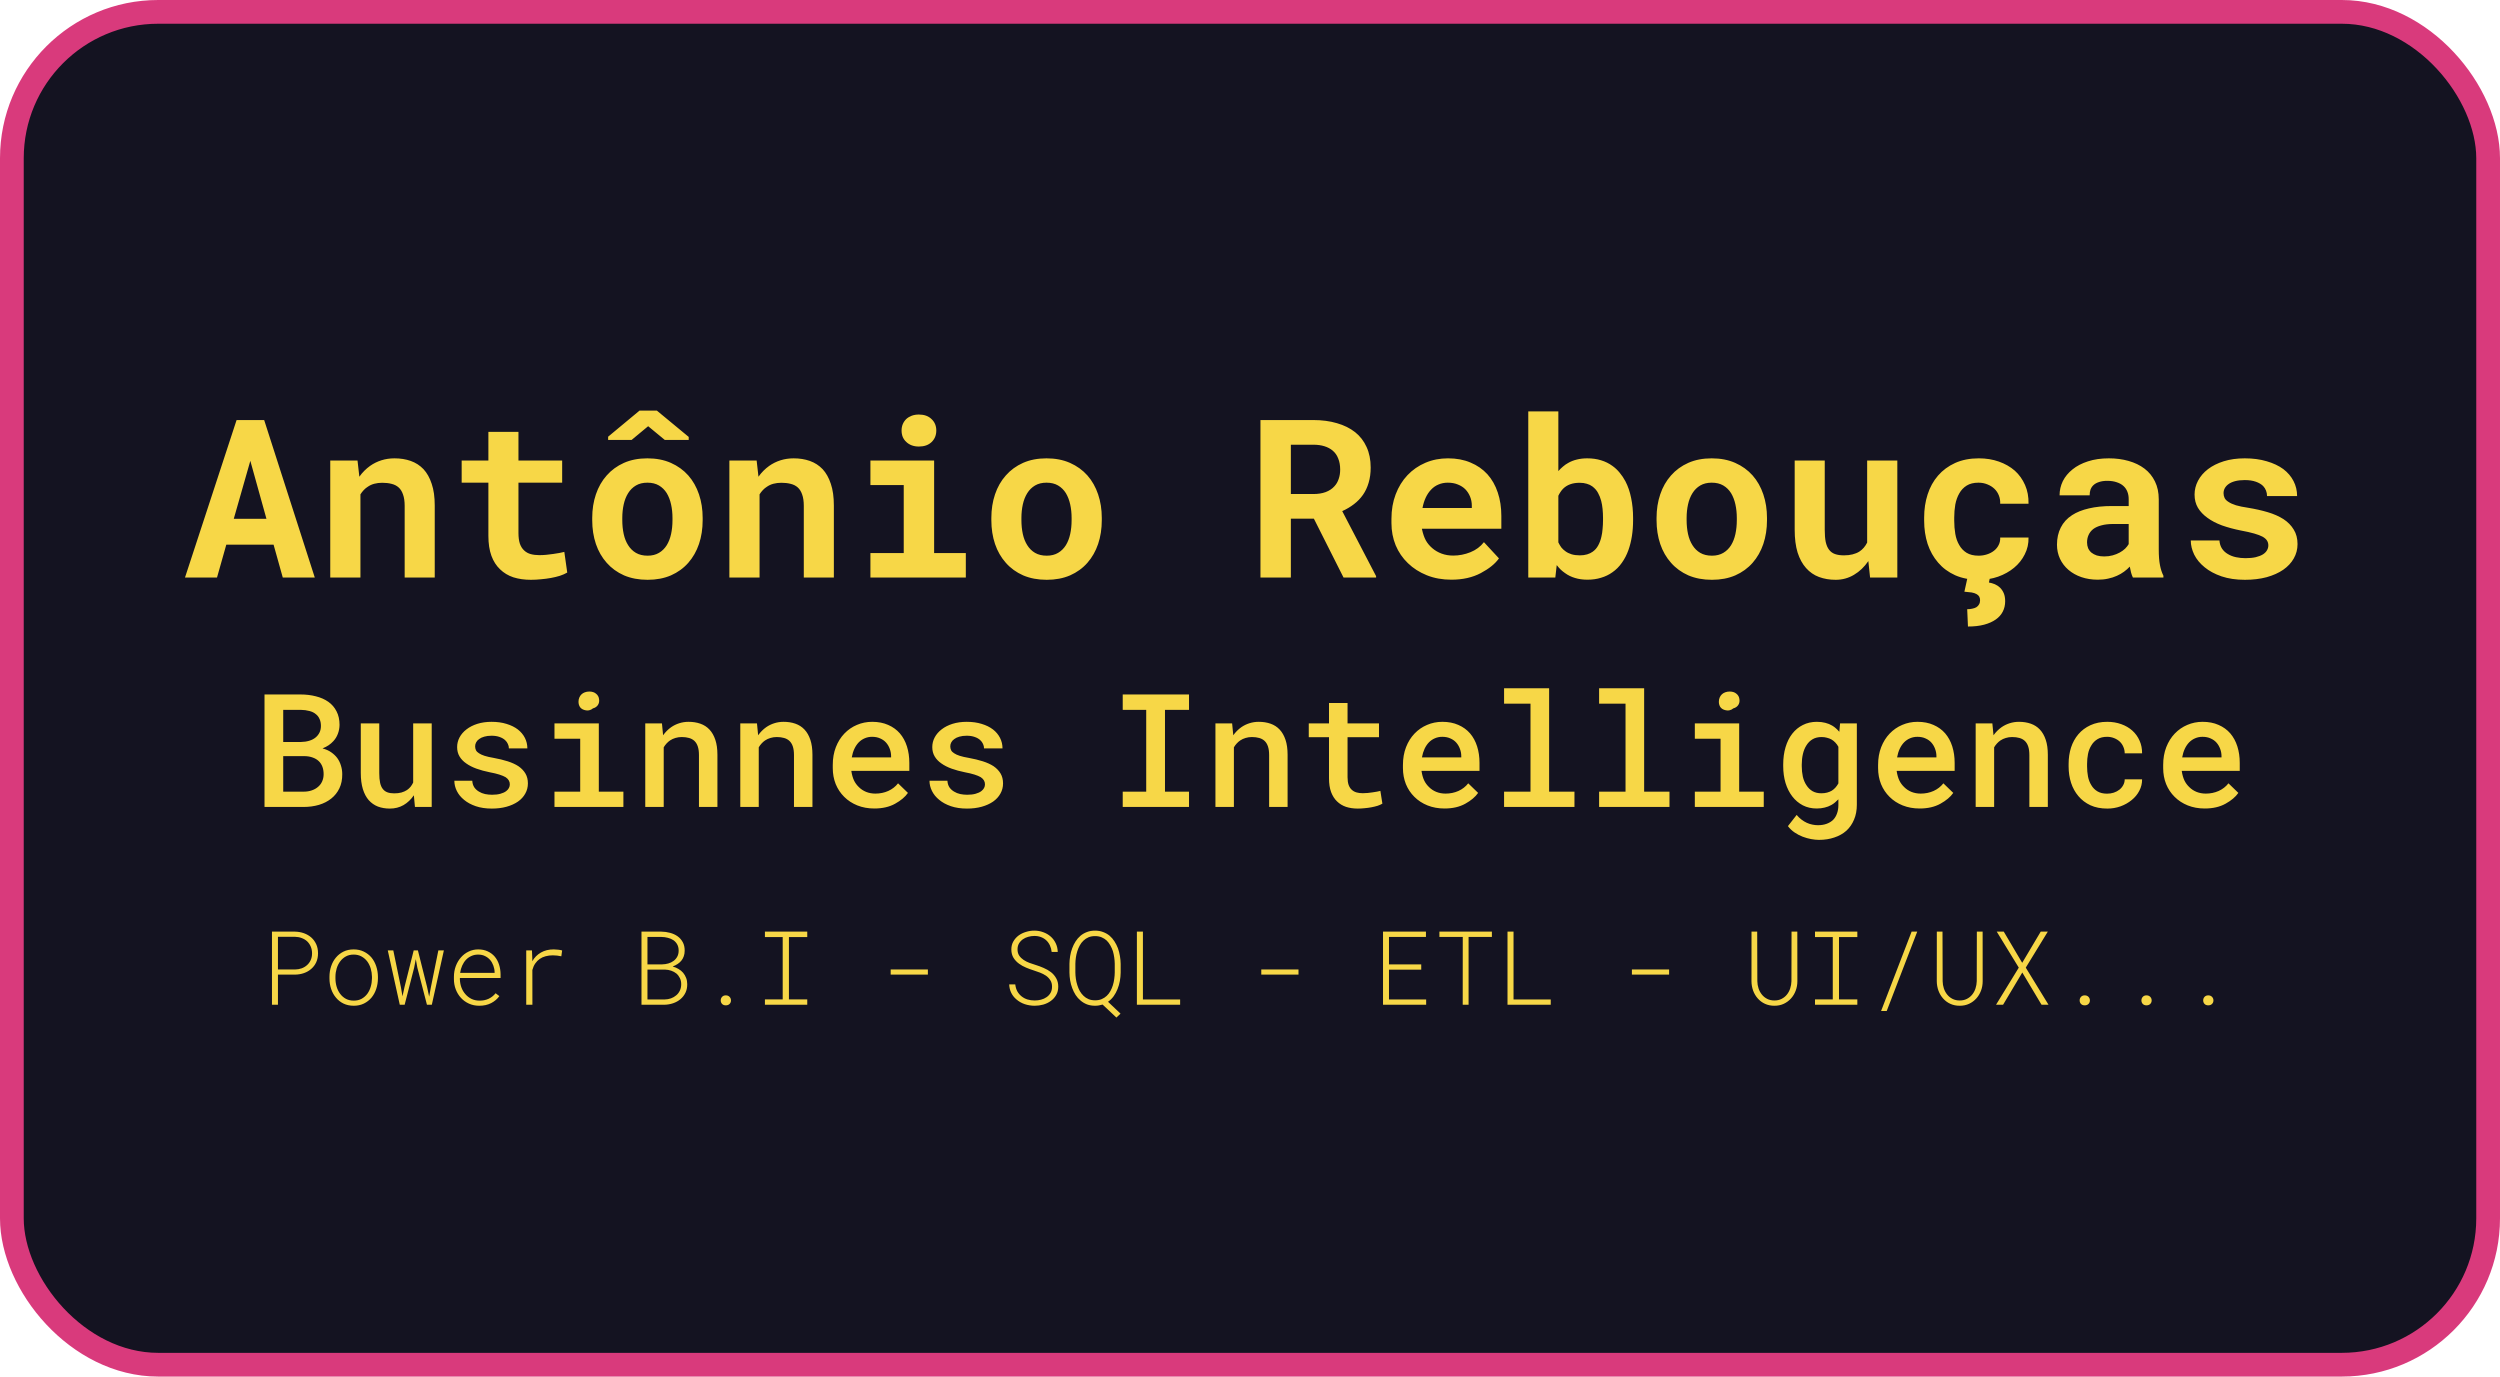<svg width="316" height="174" viewBox="0 0 316 174" fill="none" xmlns="http://www.w3.org/2000/svg">
<rect x="1.5" y="1.5" width="313" height="171" rx="18.5" fill="#141321" stroke="#D93A7C" stroke-width="3"/>
<path d="M34.58 68.844L35.742 73H39.789L33.391 53.094H29.904L23.383 73H27.43L28.605 68.844H34.58ZM29.549 65.576L31.641 58.248L33.678 65.576H29.549ZM41.744 73H45.559V62.486C45.686 62.286 45.828 62.103 45.982 61.94C46.137 61.775 46.31 61.634 46.502 61.516C46.739 61.352 47.008 61.228 47.309 61.147C47.618 61.065 47.956 61.023 48.32 61.023C48.758 61.023 49.15 61.069 49.496 61.16C49.842 61.242 50.139 61.393 50.385 61.611C50.631 61.83 50.818 62.131 50.945 62.514C51.082 62.887 51.15 63.366 51.15 63.949V73H54.951V63.895C54.951 62.819 54.824 61.908 54.568 61.16C54.322 60.404 53.976 59.784 53.529 59.301C53.074 58.827 52.536 58.48 51.916 58.262C51.296 58.043 50.613 57.934 49.865 57.934C49.282 57.934 48.73 58.016 48.211 58.18C47.691 58.344 47.213 58.581 46.775 58.891C46.52 59.073 46.279 59.278 46.051 59.506C45.823 59.734 45.613 59.984 45.422 60.258L45.19 58.207H41.744V73ZM65.533 54.584H61.732V58.207H58.355V61.01H61.732V67.736C61.732 68.712 61.86 69.55 62.115 70.252C62.37 70.945 62.735 71.514 63.209 71.961C63.674 72.417 64.234 72.754 64.891 72.973C65.556 73.182 66.294 73.287 67.106 73.287C67.525 73.287 67.949 73.264 68.377 73.219C68.814 73.182 69.234 73.128 69.635 73.055C70.036 72.982 70.414 72.891 70.769 72.781C71.125 72.663 71.435 72.526 71.699 72.371L71.33 69.76C71.157 69.805 70.947 69.851 70.701 69.897C70.464 69.942 70.209 69.983 69.936 70.019C69.653 70.065 69.357 70.102 69.047 70.129C68.746 70.156 68.45 70.17 68.158 70.17C67.757 70.17 67.393 70.124 67.064 70.033C66.745 69.942 66.472 69.787 66.244 69.568C66.016 69.359 65.838 69.076 65.711 68.721C65.592 68.356 65.533 67.905 65.533 67.367V61.01H71.057V58.207H65.533V54.584ZM74.857 65.467V65.754C74.857 66.838 75.012 67.841 75.322 68.762C75.632 69.673 76.088 70.466 76.689 71.141C77.282 71.815 78.011 72.344 78.877 72.727C79.752 73.1 80.745 73.287 81.857 73.287C82.96 73.287 83.945 73.1 84.811 72.727C85.676 72.344 86.406 71.815 86.998 71.141C87.591 70.466 88.042 69.673 88.352 68.762C88.662 67.841 88.816 66.838 88.816 65.754V65.467C88.816 64.391 88.662 63.398 88.352 62.486C88.042 61.566 87.591 60.768 86.998 60.094C86.397 59.419 85.663 58.891 84.797 58.508C83.931 58.125 82.942 57.934 81.83 57.934C80.718 57.934 79.729 58.125 78.863 58.508C78.007 58.891 77.282 59.419 76.689 60.094C76.088 60.768 75.632 61.566 75.322 62.486C75.012 63.398 74.857 64.391 74.857 65.467ZM78.658 65.754V65.467C78.658 64.865 78.717 64.296 78.836 63.758C78.954 63.22 79.141 62.746 79.397 62.336C79.652 61.926 79.98 61.602 80.381 61.365C80.782 61.128 81.265 61.01 81.83 61.01C82.404 61.01 82.892 61.128 83.293 61.365C83.694 61.602 84.022 61.926 84.277 62.336C84.523 62.746 84.706 63.22 84.824 63.758C84.943 64.296 85.002 64.865 85.002 65.467V65.754C85.002 66.374 84.943 66.957 84.824 67.504C84.706 68.042 84.523 68.511 84.277 68.912C84.022 69.322 83.694 69.646 83.293 69.883C82.892 70.12 82.413 70.238 81.857 70.238C81.283 70.238 80.791 70.12 80.381 69.883C79.98 69.646 79.652 69.322 79.397 68.912C79.141 68.511 78.954 68.042 78.836 67.504C78.717 66.957 78.658 66.374 78.658 65.754ZM87.053 55.227L83.033 51.904H80.832L76.867 55.199V55.609H79.834L81.926 53.873L84.031 55.609H87.053V55.227ZM92.193 73H96.008V62.486C96.135 62.286 96.277 62.103 96.432 61.94C96.587 61.775 96.76 61.634 96.951 61.516C97.188 61.352 97.457 61.228 97.758 61.147C98.068 61.065 98.405 61.023 98.769 61.023C99.207 61.023 99.599 61.069 99.945 61.16C100.292 61.242 100.588 61.393 100.834 61.611C101.08 61.83 101.267 62.131 101.395 62.514C101.531 62.887 101.6 63.366 101.6 63.949V73H105.4V63.895C105.4 62.819 105.273 61.908 105.018 61.16C104.771 60.404 104.425 59.784 103.979 59.301C103.523 58.827 102.985 58.48 102.365 58.262C101.745 58.043 101.062 57.934 100.314 57.934C99.731 57.934 99.18 58.016 98.66 58.18C98.141 58.344 97.662 58.581 97.225 58.891C96.969 59.073 96.728 59.278 96.5 59.506C96.272 59.734 96.062 59.984 95.871 60.258L95.639 58.207H92.193V73ZM110.021 58.207V61.31H114.232V69.91H110.021V73H122.08V69.91H118.074V58.207H110.021ZM113.959 54.42C113.959 54.712 114.009 54.985 114.109 55.24C114.219 55.486 114.369 55.696 114.561 55.869C114.752 56.051 114.98 56.193 115.244 56.293C115.518 56.393 115.818 56.443 116.146 56.443C116.821 56.443 117.354 56.257 117.746 55.883C118.147 55.5 118.348 55.012 118.348 54.42C118.348 53.828 118.147 53.344 117.746 52.971C117.354 52.588 116.821 52.397 116.146 52.397C115.818 52.397 115.518 52.447 115.244 52.547C114.98 52.647 114.752 52.784 114.561 52.957C114.369 53.139 114.219 53.358 114.109 53.613C114.009 53.859 113.959 54.128 113.959 54.42ZM125.307 65.467V65.754C125.307 66.838 125.462 67.841 125.771 68.762C126.081 69.673 126.537 70.466 127.139 71.141C127.731 71.815 128.46 72.344 129.326 72.727C130.201 73.1 131.195 73.287 132.307 73.287C133.41 73.287 134.394 73.1 135.26 72.727C136.126 72.344 136.855 71.815 137.447 71.141C138.04 70.466 138.491 69.673 138.801 68.762C139.111 67.841 139.266 66.838 139.266 65.754V65.467C139.266 64.391 139.111 63.398 138.801 62.486C138.491 61.566 138.04 60.768 137.447 60.094C136.846 59.419 136.112 58.891 135.246 58.508C134.38 58.125 133.391 57.934 132.279 57.934C131.167 57.934 130.178 58.125 129.312 58.508C128.456 58.891 127.731 59.419 127.139 60.094C126.537 60.768 126.081 61.566 125.771 62.486C125.462 63.398 125.307 64.391 125.307 65.467ZM129.107 65.754V65.467C129.107 64.865 129.167 64.296 129.285 63.758C129.404 63.22 129.59 62.746 129.846 62.336C130.101 61.926 130.429 61.602 130.83 61.365C131.231 61.128 131.714 61.01 132.279 61.01C132.854 61.01 133.341 61.128 133.742 61.365C134.143 61.602 134.471 61.926 134.727 62.336C134.973 62.746 135.155 63.22 135.273 63.758C135.392 64.296 135.451 64.865 135.451 65.467V65.754C135.451 66.374 135.392 66.957 135.273 67.504C135.155 68.042 134.973 68.511 134.727 68.912C134.471 69.322 134.143 69.646 133.742 69.883C133.341 70.12 132.863 70.238 132.307 70.238C131.732 70.238 131.24 70.12 130.83 69.883C130.429 69.646 130.101 69.322 129.846 68.912C129.59 68.511 129.404 68.042 129.285 67.504C129.167 66.957 129.107 66.374 129.107 65.754ZM166.076 65.562L169.822 73H173.938V72.822L169.658 64.606C170.205 64.359 170.697 64.068 171.135 63.73C171.581 63.393 171.964 62.997 172.283 62.541C172.593 62.094 172.83 61.589 172.994 61.023C173.167 60.449 173.254 59.807 173.254 59.096C173.254 58.111 173.081 57.245 172.734 56.498C172.397 55.751 171.914 55.126 171.285 54.625C170.647 54.124 169.882 53.745 168.988 53.49C168.095 53.226 167.097 53.094 165.994 53.094H159.322V73H163.164V65.562H166.076ZM163.164 62.445V56.211H165.994C166.523 56.211 166.992 56.275 167.402 56.402C167.812 56.53 168.159 56.712 168.441 56.949C168.76 57.214 168.997 57.551 169.152 57.961C169.316 58.362 169.398 58.827 169.398 59.355C169.398 59.793 169.335 60.19 169.207 60.545C169.089 60.9 168.911 61.206 168.674 61.461C168.391 61.78 168.022 62.026 167.566 62.199C167.12 62.363 166.6 62.445 166.008 62.445H163.164ZM183.453 73.273C184.884 73.273 186.124 72.995 187.172 72.439C188.22 71.883 188.986 71.264 189.469 70.58L187.568 68.529C187.131 69.094 186.561 69.518 185.859 69.801C185.158 70.083 184.433 70.225 183.686 70.225C183.157 70.225 182.669 70.143 182.223 69.978C181.776 69.814 181.38 69.582 181.033 69.281C180.696 68.99 180.427 68.666 180.227 68.311C180.026 67.946 179.862 67.467 179.734 66.875V66.834H189.77V65.221C189.77 64.136 189.619 63.147 189.318 62.254C189.018 61.352 188.58 60.581 188.006 59.943C187.423 59.305 186.712 58.813 185.873 58.467C185.044 58.111 184.096 57.934 183.029 57.934C181.999 57.934 181.047 58.12 180.172 58.494C179.297 58.868 178.54 59.392 177.902 60.066C177.264 60.741 176.768 61.547 176.412 62.486C176.057 63.416 175.879 64.446 175.879 65.576V66.123C175.879 67.117 176.057 68.051 176.412 68.926C176.777 69.792 177.292 70.544 177.957 71.182C178.622 71.829 179.42 72.339 180.35 72.713C181.279 73.087 182.314 73.273 183.453 73.273ZM183.002 61.01C183.485 61.01 183.909 61.087 184.273 61.242C184.647 61.388 184.962 61.589 185.217 61.844C185.472 62.108 185.673 62.418 185.818 62.773C185.964 63.129 186.037 63.507 186.037 63.908V64.209H179.803C179.894 63.726 180.031 63.288 180.213 62.897C180.395 62.505 180.623 62.167 180.896 61.885C181.161 61.602 181.471 61.388 181.826 61.242C182.182 61.087 182.574 61.01 183.002 61.01ZM206.422 65.754V65.467C206.422 64.574 206.34 63.735 206.176 62.951C206.021 62.167 205.779 61.461 205.451 60.832C205.242 60.44 205 60.08 204.727 59.752C204.453 59.415 204.148 59.128 203.811 58.891C203.391 58.581 202.913 58.344 202.375 58.18C201.846 58.016 201.263 57.934 200.625 57.934C200.16 57.934 199.727 57.984 199.326 58.084C198.934 58.175 198.57 58.316 198.232 58.508C197.995 58.635 197.772 58.79 197.562 58.973C197.353 59.146 197.157 59.337 196.975 59.547V52H193.174V73H196.592L196.77 71.428C196.924 71.628 197.089 71.815 197.262 71.988C197.435 72.152 197.622 72.303 197.822 72.439C198.196 72.713 198.615 72.918 199.08 73.055C199.554 73.201 200.078 73.273 200.652 73.273C201.281 73.273 201.855 73.191 202.375 73.027C202.904 72.872 203.378 72.644 203.797 72.344C204.262 72.025 204.663 71.624 205 71.141C205.346 70.658 205.624 70.12 205.834 69.527C206.025 68.99 206.171 68.406 206.271 67.777C206.372 67.139 206.422 66.465 206.422 65.754ZM202.621 65.467V65.754C202.621 66.137 202.603 66.506 202.566 66.861C202.539 67.217 202.489 67.545 202.416 67.846C202.325 68.256 202.188 68.625 202.006 68.953C201.833 69.272 201.605 69.532 201.322 69.732C201.122 69.878 200.885 69.992 200.611 70.074C200.338 70.156 200.033 70.197 199.695 70.197C199.303 70.197 198.952 70.152 198.643 70.061C198.342 69.969 198.077 69.837 197.85 69.664C197.658 69.527 197.49 69.368 197.344 69.186C197.207 68.994 197.084 68.784 196.975 68.557V62.664C197.057 62.491 197.148 62.331 197.248 62.185C197.348 62.031 197.458 61.894 197.576 61.775C197.822 61.529 198.118 61.342 198.465 61.215C198.811 61.087 199.212 61.023 199.668 61.023C200.005 61.023 200.306 61.065 200.57 61.147C200.835 61.219 201.072 61.333 201.281 61.488C201.6 61.734 201.837 62.008 201.992 62.309C202.156 62.6 202.288 62.933 202.389 63.307C202.471 63.626 202.53 63.967 202.566 64.332C202.603 64.697 202.621 65.075 202.621 65.467ZM209.389 65.467V65.754C209.389 66.838 209.544 67.841 209.854 68.762C210.163 69.673 210.619 70.466 211.221 71.141C211.813 71.815 212.542 72.344 213.408 72.727C214.283 73.1 215.277 73.287 216.389 73.287C217.492 73.287 218.476 73.1 219.342 72.727C220.208 72.344 220.937 71.815 221.529 71.141C222.122 70.466 222.573 69.673 222.883 68.762C223.193 67.841 223.348 66.838 223.348 65.754V65.467C223.348 64.391 223.193 63.398 222.883 62.486C222.573 61.566 222.122 60.768 221.529 60.094C220.928 59.419 220.194 58.891 219.328 58.508C218.462 58.125 217.473 57.934 216.361 57.934C215.249 57.934 214.26 58.125 213.395 58.508C212.538 58.891 211.813 59.419 211.221 60.094C210.619 60.768 210.163 61.566 209.854 62.486C209.544 63.398 209.389 64.391 209.389 65.467ZM213.189 65.754V65.467C213.189 64.865 213.249 64.296 213.367 63.758C213.486 63.22 213.673 62.746 213.928 62.336C214.183 61.926 214.511 61.602 214.912 61.365C215.313 61.128 215.796 61.01 216.361 61.01C216.936 61.01 217.423 61.128 217.824 61.365C218.225 61.602 218.553 61.926 218.809 62.336C219.055 62.746 219.237 63.22 219.355 63.758C219.474 64.296 219.533 64.865 219.533 65.467V65.754C219.533 66.374 219.474 66.957 219.355 67.504C219.237 68.042 219.055 68.511 218.809 68.912C218.553 69.322 218.225 69.646 217.824 69.883C217.423 70.12 216.945 70.238 216.389 70.238C215.814 70.238 215.322 70.12 214.912 69.883C214.511 69.646 214.183 69.322 213.928 68.912C213.673 68.511 213.486 68.042 213.367 67.504C213.249 66.957 213.189 66.374 213.189 65.754ZM236.377 73H239.822V58.207H236.008V68.584C235.889 68.821 235.748 69.035 235.584 69.227C235.42 69.418 235.233 69.582 235.023 69.719C234.777 69.874 234.49 69.992 234.162 70.074C233.843 70.156 233.483 70.197 233.082 70.197C232.635 70.197 232.257 70.143 231.947 70.033C231.637 69.924 231.387 69.742 231.195 69.486C231.004 69.24 230.863 68.912 230.771 68.502C230.689 68.092 230.648 67.586 230.648 66.984V58.207H226.848V66.957C226.848 68.078 226.971 69.04 227.217 69.842C227.472 70.635 227.827 71.287 228.283 71.797C228.739 72.316 229.286 72.695 229.924 72.932C230.562 73.169 231.264 73.287 232.029 73.287C232.868 73.287 233.638 73.078 234.34 72.658C235.051 72.239 235.657 71.66 236.158 70.922L236.377 73ZM250.09 70.238C249.479 70.238 248.973 70.115 248.572 69.869C248.18 69.623 247.87 69.295 247.643 68.885C247.406 68.484 247.242 68.019 247.15 67.49C247.059 66.953 247.014 66.397 247.014 65.822V65.412C247.014 64.847 247.059 64.3 247.15 63.772C247.251 63.243 247.419 62.773 247.656 62.363C247.884 61.953 248.194 61.625 248.586 61.379C248.978 61.133 249.475 61.01 250.076 61.01C250.486 61.01 250.865 61.083 251.211 61.228C251.557 61.365 251.854 61.552 252.1 61.789C252.346 62.026 252.533 62.309 252.66 62.637C252.788 62.965 252.842 63.311 252.824 63.676H256.406C256.424 62.801 256.279 62.012 255.969 61.31C255.659 60.6 255.226 59.993 254.67 59.492C254.105 59 253.435 58.617 252.66 58.344C251.885 58.07 251.042 57.934 250.131 57.934C248.992 57.934 247.989 58.13 247.123 58.522C246.266 58.913 245.546 59.447 244.963 60.121C244.38 60.796 243.942 61.589 243.65 62.5C243.359 63.402 243.213 64.373 243.213 65.412V65.822C243.213 66.861 243.359 67.837 243.65 68.748C243.951 69.65 244.393 70.439 244.977 71.113C245.551 71.788 246.271 72.321 247.137 72.713C248.003 73.096 249.01 73.287 250.158 73.287C251.006 73.287 251.808 73.155 252.564 72.891C253.33 72.617 254 72.243 254.574 71.769C255.148 71.296 255.6 70.731 255.928 70.074C256.265 69.418 256.424 68.707 256.406 67.941H252.824C252.842 68.288 252.779 68.602 252.633 68.885C252.496 69.167 252.3 69.409 252.045 69.609C251.79 69.81 251.493 69.965 251.156 70.074C250.819 70.184 250.464 70.238 250.09 70.238ZM251.553 72.863H248.723L248.299 74.791C248.654 74.818 248.96 74.85 249.215 74.887C249.47 74.932 249.675 75.001 249.83 75.092C249.985 75.174 250.099 75.279 250.172 75.406C250.245 75.534 250.281 75.689 250.281 75.871C250.281 76.081 250.236 76.258 250.145 76.404C250.062 76.55 249.949 76.669 249.803 76.76C249.657 76.842 249.484 76.901 249.283 76.938C249.092 76.983 248.882 77.006 248.654 77.006L248.75 79.193C249.525 79.193 250.204 79.116 250.787 78.961C251.37 78.806 251.863 78.587 252.264 78.305C252.656 78.031 252.952 77.699 253.152 77.307C253.353 76.915 253.453 76.477 253.453 75.994C253.453 75.602 253.394 75.265 253.275 74.982C253.157 74.709 253.002 74.477 252.811 74.285C252.619 74.103 252.4 73.957 252.154 73.848C251.908 73.747 251.658 73.674 251.402 73.629L251.553 72.863ZM269.6 73H273.455V72.768C273.264 72.394 273.118 71.947 273.018 71.428C272.917 70.908 272.867 70.252 272.867 69.459V63.115C272.867 62.258 272.708 61.507 272.389 60.859C272.07 60.203 271.628 59.661 271.062 59.232C270.497 58.804 269.827 58.48 269.053 58.262C268.287 58.043 267.458 57.934 266.564 57.934C265.571 57.934 264.687 58.061 263.912 58.316C263.146 58.562 262.499 58.9 261.971 59.328C261.433 59.757 261.023 60.253 260.74 60.818C260.467 61.383 260.33 61.98 260.33 62.609H264.131C264.131 62.345 264.167 62.103 264.24 61.885C264.322 61.666 264.445 61.479 264.609 61.324C264.792 61.151 265.029 61.019 265.32 60.928C265.612 60.828 265.958 60.777 266.359 60.777C266.815 60.777 267.212 60.837 267.549 60.955C267.895 61.065 268.182 61.224 268.41 61.434C268.629 61.634 268.793 61.876 268.902 62.158C269.012 62.432 269.066 62.742 269.066 63.088V63.963H266.947C265.854 63.963 264.883 64.063 264.035 64.264C263.197 64.455 262.49 64.738 261.916 65.111C261.278 65.522 260.799 66.046 260.48 66.684C260.161 67.312 260.002 68.037 260.002 68.857C260.002 69.495 260.13 70.088 260.385 70.635C260.64 71.172 260.995 71.637 261.451 72.029C261.907 72.421 262.449 72.727 263.078 72.945C263.716 73.164 264.413 73.273 265.17 73.273C265.635 73.273 266.068 73.228 266.469 73.137C266.87 73.055 267.239 72.936 267.576 72.781C267.904 72.635 268.205 72.462 268.479 72.262C268.752 72.061 268.993 71.847 269.203 71.619C269.249 71.883 269.303 72.134 269.367 72.371C269.431 72.608 269.508 72.818 269.6 73ZM265.977 70.334C265.621 70.334 265.307 70.293 265.033 70.211C264.769 70.12 264.546 70.001 264.363 69.856C264.181 69.701 264.04 69.514 263.939 69.295C263.848 69.067 263.803 68.821 263.803 68.557C263.803 68.219 263.867 67.909 263.994 67.627C264.122 67.335 264.318 67.085 264.582 66.875C264.846 66.674 265.188 66.519 265.607 66.41C266.027 66.292 266.533 66.232 267.125 66.232H269.066V68.775C268.957 68.967 268.807 69.158 268.615 69.35C268.424 69.532 268.196 69.696 267.932 69.842C267.667 69.988 267.371 70.106 267.043 70.197C266.715 70.288 266.359 70.334 265.977 70.334ZM286.717 68.939C286.717 69.167 286.658 69.377 286.539 69.568C286.43 69.76 286.261 69.928 286.033 70.074C285.796 70.22 285.491 70.338 285.117 70.43C284.753 70.512 284.324 70.553 283.832 70.553C283.422 70.553 283.021 70.512 282.629 70.43C282.246 70.348 281.904 70.216 281.604 70.033C281.303 69.86 281.057 69.632 280.865 69.35C280.674 69.058 280.564 68.712 280.537 68.311H276.914C276.914 68.912 277.06 69.514 277.352 70.115C277.652 70.708 278.09 71.236 278.664 71.701C279.238 72.175 279.949 72.558 280.797 72.85C281.654 73.141 282.638 73.287 283.75 73.287C284.762 73.287 285.678 73.178 286.498 72.959C287.318 72.731 288.02 72.417 288.604 72.016C289.178 71.615 289.62 71.141 289.93 70.594C290.249 70.038 290.408 69.432 290.408 68.775C290.408 68.064 290.249 67.454 289.93 66.943C289.62 66.424 289.187 65.982 288.631 65.617C288.075 65.262 287.414 64.97 286.648 64.742C285.883 64.514 285.053 64.328 284.16 64.182C283.54 64.091 283.03 63.986 282.629 63.867C282.228 63.74 281.913 63.598 281.686 63.443C281.449 63.297 281.285 63.133 281.193 62.951C281.102 62.76 281.057 62.555 281.057 62.336C281.057 62.117 281.107 61.912 281.207 61.721C281.316 61.52 281.471 61.347 281.672 61.201C281.891 61.037 282.173 60.91 282.52 60.818C282.866 60.727 283.271 60.682 283.736 60.682C284.283 60.682 284.748 60.75 285.131 60.887C285.523 61.023 285.833 61.206 286.061 61.434C286.225 61.607 286.348 61.803 286.43 62.022C286.512 62.231 286.553 62.459 286.553 62.705H290.354C290.354 62.022 290.203 61.388 289.902 60.805C289.602 60.221 289.169 59.715 288.604 59.287C288.029 58.868 287.332 58.54 286.512 58.303C285.691 58.057 284.766 57.934 283.736 57.934C282.752 57.934 281.868 58.057 281.084 58.303C280.3 58.549 279.635 58.882 279.088 59.301C278.541 59.72 278.122 60.208 277.83 60.764C277.538 61.32 277.393 61.903 277.393 62.514C277.393 63.143 277.534 63.699 277.816 64.182C278.108 64.665 278.509 65.088 279.02 65.453C279.53 65.827 280.141 66.146 280.852 66.41C281.572 66.665 282.365 66.88 283.23 67.053C283.914 67.18 284.479 67.308 284.926 67.436C285.372 67.563 285.732 67.7 286.006 67.846C286.27 68.001 286.452 68.165 286.553 68.338C286.662 68.511 286.717 68.712 286.717 68.939Z" fill="#F7D747"/>
<path d="M33.435 102H38.357C39.06 102 39.712 101.912 40.31 101.736C40.916 101.554 41.437 101.287 41.873 100.936C42.309 100.59 42.651 100.161 42.898 99.647C43.146 99.132 43.266 98.537 43.26 97.859C43.26 97.475 43.204 97.111 43.094 96.766C42.99 96.414 42.833 96.095 42.625 95.809C42.423 95.542 42.172 95.304 41.873 95.096C41.574 94.881 41.212 94.718 40.789 94.607V94.588C41.075 94.471 41.326 94.341 41.541 94.197C41.762 94.047 41.961 93.875 42.137 93.68C42.384 93.413 42.573 93.107 42.703 92.762C42.84 92.41 42.911 92.033 42.918 91.629C42.918 90.965 42.791 90.392 42.537 89.91C42.29 89.422 41.945 89.022 41.502 88.709C41.059 88.397 40.535 88.165 39.93 88.016C39.324 87.859 38.676 87.781 37.986 87.781H33.435V102ZM35.799 95.574H38.494C38.878 95.581 39.22 95.639 39.52 95.75C39.819 95.854 40.073 96.004 40.281 96.199C40.49 96.394 40.646 96.632 40.75 96.912C40.854 97.186 40.906 97.501 40.906 97.859C40.906 98.198 40.841 98.507 40.711 98.787C40.587 99.061 40.408 99.292 40.174 99.481C39.959 99.663 39.699 99.806 39.393 99.91C39.087 100.014 38.748 100.066 38.377 100.066H35.799V95.574ZM35.799 93.787V89.725H38.016C38.419 89.731 38.787 89.78 39.119 89.871C39.451 89.956 39.728 90.096 39.949 90.291C40.145 90.447 40.294 90.649 40.398 90.897C40.509 91.137 40.565 91.424 40.565 91.756C40.565 92.068 40.506 92.345 40.389 92.586C40.272 92.827 40.112 93.032 39.91 93.201C39.689 93.39 39.415 93.533 39.09 93.631C38.771 93.728 38.419 93.781 38.035 93.787H35.799ZM52.449 102H54.568V91.434H52.225V98.914C52.133 99.109 52.023 99.288 51.893 99.451C51.762 99.607 51.613 99.744 51.443 99.861C51.242 99.992 51.007 100.096 50.74 100.174C50.473 100.245 50.171 100.281 49.832 100.281C49.507 100.281 49.223 100.239 48.982 100.154C48.742 100.07 48.543 99.926 48.387 99.725C48.23 99.529 48.117 99.269 48.045 98.943C47.973 98.611 47.938 98.201 47.938 97.713V91.434H45.603V97.693C45.603 98.488 45.691 99.171 45.867 99.744C46.043 100.311 46.29 100.776 46.609 101.141C46.935 101.505 47.322 101.775 47.772 101.951C48.227 102.12 48.728 102.205 49.275 102.205C49.913 102.205 50.49 102.059 51.004 101.766C51.518 101.466 51.954 101.053 52.312 100.525L52.449 102ZM64.441 99.139C64.441 99.308 64.402 99.464 64.324 99.607C64.253 99.744 64.142 99.871 63.992 99.988C63.81 100.132 63.566 100.245 63.26 100.33C62.96 100.415 62.609 100.457 62.205 100.457C61.906 100.457 61.609 100.428 61.316 100.369C61.023 100.304 60.763 100.2 60.535 100.057C60.301 99.92 60.105 99.741 59.949 99.519C59.8 99.292 59.715 99.015 59.695 98.689H57.43C57.43 99.126 57.534 99.555 57.742 99.978C57.95 100.402 58.257 100.776 58.66 101.102C59.057 101.434 59.549 101.701 60.135 101.902C60.727 102.104 61.404 102.205 62.166 102.205C62.85 102.205 63.471 102.127 64.031 101.971C64.591 101.814 65.073 101.596 65.477 101.316C65.874 101.036 66.18 100.701 66.394 100.311C66.616 99.92 66.727 99.49 66.727 99.022C66.727 98.54 66.622 98.123 66.414 97.772C66.206 97.42 65.913 97.114 65.535 96.853C65.158 96.606 64.702 96.398 64.168 96.228C63.634 96.059 63.045 95.916 62.4 95.799C61.938 95.721 61.554 95.633 61.248 95.535C60.949 95.438 60.714 95.33 60.545 95.213C60.363 95.102 60.236 94.975 60.164 94.832C60.092 94.682 60.057 94.516 60.057 94.334C60.057 94.158 60.099 93.992 60.184 93.836C60.268 93.673 60.395 93.533 60.565 93.416C60.734 93.286 60.949 93.185 61.209 93.113C61.476 93.035 61.785 92.996 62.137 92.996C62.521 92.996 62.856 93.048 63.143 93.152C63.429 93.25 63.663 93.383 63.846 93.553C64.002 93.696 64.119 93.859 64.197 94.041C64.282 94.217 64.324 94.402 64.324 94.598H66.658C66.658 94.122 66.554 93.68 66.346 93.269C66.137 92.859 65.841 92.505 65.457 92.205C65.066 91.906 64.591 91.671 64.031 91.502C63.471 91.326 62.84 91.238 62.137 91.238C61.479 91.238 60.88 91.323 60.34 91.492C59.806 91.662 59.35 91.893 58.973 92.186C58.589 92.478 58.292 92.82 58.084 93.211C57.882 93.595 57.781 94.002 57.781 94.432C57.781 94.881 57.882 95.275 58.084 95.613C58.286 95.952 58.566 96.245 58.924 96.492C59.288 96.753 59.721 96.974 60.223 97.156C60.73 97.338 61.29 97.492 61.902 97.615C62.391 97.706 62.797 97.804 63.123 97.908C63.449 98.012 63.712 98.123 63.914 98.24C64.103 98.37 64.236 98.507 64.314 98.65C64.399 98.794 64.441 98.956 64.441 99.139ZM70.086 91.434V93.377H73.338V100.066H70.086V102H78.797V100.066H75.691V91.434H70.086ZM73.123 88.699C73.123 88.947 73.182 89.165 73.299 89.353C73.422 89.536 73.602 89.663 73.836 89.734C74.064 89.806 74.272 89.822 74.461 89.783C74.65 89.744 74.812 89.663 74.949 89.539C75.223 89.467 75.431 89.328 75.574 89.119C75.717 88.904 75.766 88.654 75.721 88.367C75.688 88.087 75.561 87.859 75.34 87.684C75.125 87.501 74.842 87.41 74.49 87.41C74.282 87.41 74.093 87.443 73.924 87.508C73.761 87.566 73.621 87.651 73.504 87.762C73.38 87.879 73.286 88.019 73.221 88.182C73.156 88.338 73.123 88.51 73.123 88.699ZM81.561 102H83.894V94.461C83.999 94.285 84.119 94.122 84.256 93.973C84.393 93.823 84.539 93.696 84.695 93.592C84.897 93.455 85.122 93.351 85.369 93.279C85.617 93.201 85.883 93.162 86.17 93.162C86.515 93.162 86.821 93.201 87.088 93.279C87.355 93.351 87.583 93.475 87.772 93.65C87.96 93.826 88.103 94.061 88.201 94.353C88.299 94.647 88.348 95.011 88.348 95.447V102H90.682V95.408C90.682 94.666 90.594 94.034 90.418 93.514C90.242 92.986 89.995 92.553 89.676 92.215C89.357 91.876 88.973 91.629 88.523 91.473C88.074 91.316 87.579 91.238 87.039 91.238C86.629 91.238 86.238 91.297 85.867 91.414C85.496 91.531 85.154 91.697 84.842 91.912C84.647 92.049 84.461 92.205 84.285 92.381C84.116 92.55 83.96 92.736 83.816 92.938L83.67 91.434H81.561V102ZM93.572 102H95.906V94.461C96.01 94.285 96.131 94.122 96.268 93.973C96.404 93.823 96.551 93.696 96.707 93.592C96.909 93.455 97.133 93.351 97.381 93.279C97.628 93.201 97.895 93.162 98.182 93.162C98.527 93.162 98.833 93.201 99.1 93.279C99.367 93.351 99.594 93.475 99.783 93.65C99.972 93.826 100.115 94.061 100.213 94.353C100.311 94.647 100.359 95.011 100.359 95.447V102H102.693V95.408C102.693 94.666 102.605 94.034 102.43 93.514C102.254 92.986 102.007 92.553 101.688 92.215C101.368 91.876 100.984 91.629 100.535 91.473C100.086 91.316 99.591 91.238 99.051 91.238C98.641 91.238 98.25 91.297 97.879 91.414C97.508 91.531 97.166 91.697 96.853 91.912C96.658 92.049 96.473 92.205 96.297 92.381C96.128 92.55 95.971 92.736 95.828 92.938L95.682 91.434H93.572V102ZM110.516 102.195C111.544 102.195 112.42 101.993 113.143 101.59C113.872 101.186 114.412 100.73 114.764 100.223L113.514 99.012C113.188 99.428 112.775 99.751 112.273 99.978C111.772 100.2 111.232 100.311 110.652 100.311C110.229 100.311 109.839 100.239 109.48 100.096C109.129 99.953 108.823 99.751 108.562 99.49C108.302 99.243 108.097 98.963 107.947 98.65C107.798 98.338 107.687 97.951 107.615 97.488V97.439H114.939V96.434C114.939 95.678 114.839 94.982 114.637 94.344C114.435 93.706 114.135 93.156 113.738 92.693C113.341 92.238 112.85 91.883 112.264 91.629C111.678 91.368 111.004 91.238 110.242 91.238C109.559 91.238 108.914 91.368 108.309 91.629C107.71 91.883 107.182 92.247 106.727 92.723C106.271 93.198 105.913 93.771 105.652 94.441C105.392 95.112 105.262 95.861 105.262 96.688V97.088C105.262 97.811 105.385 98.484 105.633 99.109C105.887 99.728 106.245 100.265 106.707 100.721C107.169 101.183 107.723 101.544 108.367 101.805C109.018 102.065 109.734 102.195 110.516 102.195ZM110.232 93.133C110.623 93.133 110.965 93.201 111.258 93.338C111.557 93.468 111.805 93.644 112 93.865C112.202 94.093 112.358 94.36 112.469 94.666C112.579 94.966 112.635 95.268 112.635 95.574V95.731H107.664C107.736 95.327 107.846 94.966 107.996 94.647C108.146 94.328 108.331 94.054 108.553 93.826C108.774 93.605 109.025 93.436 109.305 93.318C109.591 93.195 109.9 93.133 110.232 93.133ZM124.5 99.139C124.5 99.308 124.461 99.464 124.383 99.607C124.311 99.744 124.201 99.871 124.051 99.988C123.868 100.132 123.624 100.245 123.318 100.33C123.019 100.415 122.667 100.457 122.264 100.457C121.964 100.457 121.668 100.428 121.375 100.369C121.082 100.304 120.822 100.2 120.594 100.057C120.359 99.92 120.164 99.741 120.008 99.519C119.858 99.292 119.773 99.015 119.754 98.689H117.488C117.488 99.126 117.592 99.555 117.801 99.978C118.009 100.402 118.315 100.776 118.719 101.102C119.116 101.434 119.607 101.701 120.193 101.902C120.786 102.104 121.463 102.205 122.225 102.205C122.908 102.205 123.53 102.127 124.09 101.971C124.65 101.814 125.132 101.596 125.535 101.316C125.932 101.036 126.238 100.701 126.453 100.311C126.674 99.92 126.785 99.49 126.785 99.022C126.785 98.54 126.681 98.123 126.473 97.772C126.264 97.42 125.971 97.114 125.594 96.853C125.216 96.606 124.76 96.398 124.227 96.228C123.693 96.059 123.104 95.916 122.459 95.799C121.997 95.721 121.613 95.633 121.307 95.535C121.007 95.438 120.773 95.33 120.604 95.213C120.421 95.102 120.294 94.975 120.223 94.832C120.151 94.682 120.115 94.516 120.115 94.334C120.115 94.158 120.158 93.992 120.242 93.836C120.327 93.673 120.454 93.533 120.623 93.416C120.792 93.286 121.007 93.185 121.268 93.113C121.535 93.035 121.844 92.996 122.195 92.996C122.579 92.996 122.915 93.048 123.201 93.152C123.488 93.25 123.722 93.383 123.904 93.553C124.061 93.696 124.178 93.859 124.256 94.041C124.34 94.217 124.383 94.402 124.383 94.598H126.717C126.717 94.122 126.613 93.68 126.404 93.269C126.196 92.859 125.9 92.505 125.516 92.205C125.125 91.906 124.65 91.671 124.09 91.502C123.53 91.326 122.898 91.238 122.195 91.238C121.538 91.238 120.939 91.323 120.398 91.492C119.865 91.662 119.409 91.893 119.031 92.186C118.647 92.478 118.351 92.82 118.143 93.211C117.941 93.595 117.84 94.002 117.84 94.432C117.84 94.881 117.941 95.275 118.143 95.613C118.344 95.952 118.624 96.245 118.982 96.492C119.347 96.753 119.78 96.974 120.281 97.156C120.789 97.338 121.349 97.492 121.961 97.615C122.449 97.706 122.856 97.804 123.182 97.908C123.507 98.012 123.771 98.123 123.973 98.24C124.161 98.37 124.295 98.507 124.373 98.65C124.458 98.794 124.5 98.956 124.5 99.139ZM141.912 87.781V89.725H144.881V100.066H141.912V102H150.291V100.066H147.254V89.725H150.291V87.781H141.912ZM153.631 102H155.965V94.461C156.069 94.285 156.189 94.122 156.326 93.973C156.463 93.823 156.609 93.696 156.766 93.592C156.967 93.455 157.192 93.351 157.439 93.279C157.687 93.201 157.954 93.162 158.24 93.162C158.585 93.162 158.891 93.201 159.158 93.279C159.425 93.351 159.653 93.475 159.842 93.65C160.031 93.826 160.174 94.061 160.271 94.353C160.369 94.647 160.418 95.011 160.418 95.447V102H162.752V95.408C162.752 94.666 162.664 94.034 162.488 93.514C162.312 92.986 162.065 92.553 161.746 92.215C161.427 91.876 161.043 91.629 160.594 91.473C160.145 91.316 159.65 91.238 159.109 91.238C158.699 91.238 158.309 91.297 157.938 91.414C157.566 91.531 157.225 91.697 156.912 91.912C156.717 92.049 156.531 92.205 156.355 92.381C156.186 92.55 156.03 92.736 155.887 92.938L155.74 91.434H153.631V102ZM170.33 88.856H167.986V91.434H165.428V93.182H167.986V98.377C167.986 99.054 168.074 99.633 168.25 100.115C168.432 100.597 168.683 100.991 169.002 101.297C169.321 101.609 169.702 101.84 170.145 101.99C170.594 102.133 171.085 102.205 171.619 102.205C171.912 102.205 172.205 102.189 172.498 102.156C172.798 102.13 173.084 102.091 173.357 102.039C173.631 101.987 173.885 101.925 174.119 101.854C174.36 101.775 174.565 101.684 174.734 101.58L174.48 99.969C174.363 99.995 174.217 100.027 174.041 100.066C173.872 100.099 173.689 100.128 173.494 100.154C173.292 100.187 173.084 100.213 172.869 100.232C172.654 100.252 172.446 100.262 172.244 100.262C171.964 100.262 171.707 100.229 171.473 100.164C171.238 100.099 171.036 99.988 170.867 99.832C170.698 99.682 170.564 99.477 170.467 99.217C170.376 98.95 170.33 98.621 170.33 98.231V93.182H174.305V91.434H170.33V88.856ZM182.586 102.195C183.615 102.195 184.49 101.993 185.213 101.59C185.942 101.186 186.482 100.73 186.834 100.223L185.584 99.012C185.258 99.428 184.845 99.751 184.344 99.978C183.842 100.2 183.302 100.311 182.723 100.311C182.299 100.311 181.909 100.239 181.551 100.096C181.199 99.953 180.893 99.751 180.633 99.49C180.372 99.243 180.167 98.963 180.018 98.65C179.868 98.338 179.757 97.951 179.686 97.488V97.439H187.01V96.434C187.01 95.678 186.909 94.982 186.707 94.344C186.505 93.706 186.206 93.156 185.809 92.693C185.411 92.238 184.92 91.883 184.334 91.629C183.748 91.368 183.074 91.238 182.312 91.238C181.629 91.238 180.984 91.368 180.379 91.629C179.78 91.883 179.253 92.247 178.797 92.723C178.341 93.198 177.983 93.771 177.723 94.441C177.462 95.112 177.332 95.861 177.332 96.688V97.088C177.332 97.811 177.456 98.484 177.703 99.109C177.957 99.728 178.315 100.265 178.777 100.721C179.24 101.183 179.793 101.544 180.438 101.805C181.089 102.065 181.805 102.195 182.586 102.195ZM182.303 93.133C182.693 93.133 183.035 93.201 183.328 93.338C183.628 93.468 183.875 93.644 184.07 93.865C184.272 94.093 184.428 94.36 184.539 94.666C184.65 94.966 184.705 95.268 184.705 95.574V95.731H179.734C179.806 95.327 179.917 94.966 180.066 94.647C180.216 94.328 180.402 94.054 180.623 93.826C180.844 93.605 181.095 93.436 181.375 93.318C181.661 93.195 181.971 93.133 182.303 93.133ZM190.115 87V88.943H193.455V100.066H190.115V102H199.012V100.066H195.809V87H190.115ZM202.127 87V88.943H205.467V100.066H202.127V102H211.023V100.066H207.82V87H202.127ZM214.227 91.434V93.377H217.479V100.066H214.227V102H222.938V100.066H219.832V91.434H214.227ZM217.264 88.699C217.264 88.947 217.322 89.165 217.439 89.353C217.563 89.536 217.742 89.663 217.977 89.734C218.204 89.806 218.413 89.822 218.602 89.783C218.79 89.744 218.953 89.663 219.09 89.539C219.363 89.467 219.572 89.328 219.715 89.119C219.858 88.904 219.907 88.654 219.861 88.367C219.829 88.087 219.702 87.859 219.48 87.684C219.266 87.501 218.982 87.41 218.631 87.41C218.423 87.41 218.234 87.443 218.064 87.508C217.902 87.566 217.762 87.651 217.645 87.762C217.521 87.879 217.426 88.019 217.361 88.182C217.296 88.338 217.264 88.51 217.264 88.699ZM225.398 96.639V96.844C225.398 97.606 225.496 98.315 225.691 98.973C225.893 99.624 226.176 100.187 226.541 100.662C226.912 101.144 227.358 101.521 227.879 101.795C228.4 102.062 228.986 102.195 229.637 102.195C229.995 102.195 230.327 102.156 230.633 102.078C230.939 102.007 231.219 101.899 231.473 101.756C231.642 101.665 231.798 101.557 231.941 101.434C232.091 101.31 232.234 101.176 232.371 101.033V101.766C232.371 102.163 232.312 102.518 232.195 102.83C232.085 103.143 231.925 103.406 231.717 103.621C231.489 103.842 231.212 104.012 230.887 104.129C230.568 104.246 230.2 104.305 229.783 104.305C229.542 104.305 229.305 104.279 229.07 104.227C228.836 104.181 228.605 104.106 228.377 104.002C228.149 103.898 227.924 103.761 227.703 103.592C227.488 103.429 227.286 103.234 227.098 103.006L225.994 104.422C226.229 104.734 226.508 105.001 226.834 105.223C227.16 105.444 227.501 105.623 227.859 105.76C228.217 105.896 228.576 105.997 228.934 106.062C229.292 106.128 229.62 106.16 229.92 106.16C230.63 106.16 231.277 106.059 231.863 105.857C232.456 105.662 232.964 105.376 233.387 104.998C233.803 104.614 234.126 104.145 234.354 103.592C234.588 103.045 234.705 102.417 234.705 101.707V91.434H232.586L232.488 92.498C232.358 92.342 232.218 92.199 232.068 92.068C231.919 91.932 231.759 91.814 231.59 91.717C231.329 91.561 231.04 91.443 230.721 91.365C230.402 91.281 230.047 91.238 229.656 91.238C228.999 91.238 228.406 91.372 227.879 91.639C227.358 91.899 226.912 92.267 226.541 92.742C226.17 93.217 225.887 93.787 225.691 94.451C225.496 95.109 225.398 95.838 225.398 96.639ZM227.742 96.844V96.639C227.742 96.163 227.791 95.717 227.889 95.301C227.986 94.878 228.139 94.507 228.348 94.188C228.549 93.868 228.807 93.618 229.119 93.436C229.432 93.253 229.806 93.162 230.242 93.162C230.49 93.162 230.717 93.191 230.926 93.25C231.134 93.302 231.323 93.374 231.492 93.465C231.681 93.576 231.847 93.709 231.99 93.865C232.14 94.022 232.267 94.197 232.371 94.393V99.022C232.267 99.21 232.146 99.383 232.01 99.539C231.873 99.695 231.717 99.829 231.541 99.939C231.365 100.044 231.167 100.125 230.945 100.184C230.73 100.242 230.49 100.271 230.223 100.271C229.793 100.271 229.422 100.184 229.109 100.008C228.797 99.826 228.54 99.575 228.338 99.256C228.13 98.95 227.977 98.588 227.879 98.172C227.788 97.755 227.742 97.312 227.742 96.844ZM242.645 102.195C243.673 102.195 244.549 101.993 245.271 101.59C246.001 101.186 246.541 100.73 246.893 100.223L245.643 99.012C245.317 99.428 244.904 99.751 244.402 99.978C243.901 100.2 243.361 100.311 242.781 100.311C242.358 100.311 241.967 100.239 241.609 100.096C241.258 99.953 240.952 99.751 240.691 99.49C240.431 99.243 240.226 98.963 240.076 98.65C239.926 98.338 239.816 97.951 239.744 97.488V97.439H247.068V96.434C247.068 95.678 246.967 94.982 246.766 94.344C246.564 93.706 246.264 93.156 245.867 92.693C245.47 92.238 244.979 91.883 244.393 91.629C243.807 91.368 243.133 91.238 242.371 91.238C241.688 91.238 241.043 91.368 240.438 91.629C239.839 91.883 239.311 92.247 238.855 92.723C238.4 93.198 238.042 93.771 237.781 94.441C237.521 95.112 237.391 95.861 237.391 96.688V97.088C237.391 97.811 237.514 98.484 237.762 99.109C238.016 99.728 238.374 100.265 238.836 100.721C239.298 101.183 239.852 101.544 240.496 101.805C241.147 102.065 241.863 102.195 242.645 102.195ZM242.361 93.133C242.752 93.133 243.094 93.201 243.387 93.338C243.686 93.468 243.934 93.644 244.129 93.865C244.331 94.093 244.487 94.36 244.598 94.666C244.708 94.966 244.764 95.268 244.764 95.574V95.731H239.793C239.865 95.327 239.975 94.966 240.125 94.647C240.275 94.328 240.46 94.054 240.682 93.826C240.903 93.605 241.154 93.436 241.434 93.318C241.72 93.195 242.029 93.133 242.361 93.133ZM249.725 102H252.059V94.461C252.163 94.285 252.283 94.122 252.42 93.973C252.557 93.823 252.703 93.696 252.859 93.592C253.061 93.455 253.286 93.351 253.533 93.279C253.781 93.201 254.048 93.162 254.334 93.162C254.679 93.162 254.985 93.201 255.252 93.279C255.519 93.351 255.747 93.475 255.936 93.65C256.124 93.826 256.268 94.061 256.365 94.353C256.463 94.647 256.512 95.011 256.512 95.447V102H258.846V95.408C258.846 94.666 258.758 94.034 258.582 93.514C258.406 92.986 258.159 92.553 257.84 92.215C257.521 91.876 257.137 91.629 256.688 91.473C256.238 91.316 255.743 91.238 255.203 91.238C254.793 91.238 254.402 91.297 254.031 91.414C253.66 91.531 253.318 91.697 253.006 91.912C252.811 92.049 252.625 92.205 252.449 92.381C252.28 92.55 252.124 92.736 251.98 92.938L251.834 91.434H249.725V102ZM266.336 100.32C265.848 100.32 265.441 100.223 265.115 100.027C264.79 99.832 264.533 99.572 264.344 99.246C264.148 98.934 264.008 98.572 263.924 98.162C263.846 97.745 263.807 97.322 263.807 96.893V96.551C263.807 96.128 263.846 95.711 263.924 95.301C264.008 94.891 264.152 94.526 264.354 94.207C264.542 93.888 264.796 93.631 265.115 93.436C265.441 93.234 265.848 93.133 266.336 93.133C266.655 93.133 266.951 93.188 267.225 93.299C267.505 93.409 267.745 93.559 267.947 93.748C268.143 93.937 268.292 94.158 268.396 94.412C268.507 94.666 268.562 94.936 268.562 95.223H270.76C270.766 94.637 270.659 94.1 270.438 93.611C270.223 93.123 269.92 92.703 269.529 92.352C269.139 92 268.67 91.727 268.123 91.531C267.583 91.336 266.993 91.238 266.355 91.238C265.548 91.238 264.839 91.382 264.227 91.668C263.621 91.948 263.113 92.329 262.703 92.811C262.293 93.292 261.984 93.856 261.775 94.5C261.574 95.144 261.473 95.828 261.473 96.551V96.893C261.473 97.622 261.577 98.309 261.785 98.953C261.993 99.591 262.303 100.151 262.713 100.633C263.117 101.115 263.621 101.499 264.227 101.785C264.839 102.065 265.551 102.205 266.365 102.205C266.951 102.205 267.508 102.111 268.035 101.922C268.569 101.727 269.041 101.46 269.451 101.121C269.855 100.796 270.174 100.408 270.408 99.959C270.649 99.503 270.766 99.018 270.76 98.504H268.562C268.562 98.771 268.501 99.015 268.377 99.236C268.26 99.458 268.1 99.65 267.898 99.812C267.69 99.975 267.449 100.102 267.176 100.193C266.909 100.278 266.629 100.32 266.336 100.32ZM278.68 102.195C279.708 102.195 280.584 101.993 281.307 101.59C282.036 101.186 282.576 100.73 282.928 100.223L281.678 99.012C281.352 99.428 280.939 99.751 280.438 99.978C279.936 100.2 279.396 100.311 278.816 100.311C278.393 100.311 278.003 100.239 277.645 100.096C277.293 99.953 276.987 99.751 276.727 99.49C276.466 99.243 276.261 98.963 276.111 98.65C275.962 98.338 275.851 97.951 275.779 97.488V97.439H283.104V96.434C283.104 95.678 283.003 94.982 282.801 94.344C282.599 93.706 282.299 93.156 281.902 92.693C281.505 92.238 281.014 91.883 280.428 91.629C279.842 91.368 279.168 91.238 278.406 91.238C277.723 91.238 277.078 91.368 276.473 91.629C275.874 91.883 275.346 92.247 274.891 92.723C274.435 93.198 274.077 93.771 273.816 94.441C273.556 95.112 273.426 95.861 273.426 96.688V97.088C273.426 97.811 273.549 98.484 273.797 99.109C274.051 99.728 274.409 100.265 274.871 100.721C275.333 101.183 275.887 101.544 276.531 101.805C277.182 102.065 277.898 102.195 278.68 102.195ZM278.396 93.133C278.787 93.133 279.129 93.201 279.422 93.338C279.721 93.468 279.969 93.644 280.164 93.865C280.366 94.093 280.522 94.36 280.633 94.666C280.743 94.966 280.799 95.268 280.799 95.574V95.731H275.828C275.9 95.327 276.01 94.966 276.16 94.647C276.31 94.328 276.495 94.054 276.717 93.826C276.938 93.605 277.189 93.436 277.469 93.318C277.755 93.195 278.064 93.133 278.396 93.133Z" fill="#F7D747"/>
<path d="M35.133 123.191H37.285C37.687 123.187 38.063 123.124 38.415 123.001C38.77 122.878 39.079 122.701 39.341 122.468C39.608 122.239 39.817 121.96 39.97 121.63C40.122 121.296 40.198 120.917 40.198 120.494C40.198 120.066 40.122 119.685 39.97 119.351C39.817 119.017 39.61 118.733 39.348 118.5C39.085 118.268 38.776 118.088 38.421 117.961C38.065 117.834 37.687 117.766 37.285 117.758H34.377V127H35.133V123.191ZM35.133 122.544V118.412H37.285C37.589 118.416 37.873 118.469 38.135 118.57C38.402 118.668 38.633 118.807 38.827 118.989C39.018 119.171 39.168 119.391 39.278 119.649C39.388 119.903 39.443 120.189 39.443 120.506C39.443 120.824 39.386 121.107 39.272 121.357C39.161 121.602 39.009 121.812 38.815 121.985C38.62 122.163 38.391 122.301 38.129 122.398C37.867 122.491 37.585 122.54 37.285 122.544H35.133ZM41.645 123.464V123.674C41.645 124.139 41.715 124.582 41.855 125C41.995 125.419 42.198 125.785 42.464 126.099C42.722 126.416 43.042 126.668 43.423 126.854C43.804 127.036 44.235 127.127 44.718 127.127C45.196 127.127 45.623 127.034 46 126.848C46.377 126.661 46.696 126.412 46.959 126.099C47.221 125.781 47.42 125.415 47.555 125C47.695 124.582 47.767 124.139 47.771 123.674V123.464C47.767 122.999 47.695 122.557 47.555 122.138C47.416 121.719 47.217 121.351 46.959 121.033C46.692 120.72 46.368 120.47 45.987 120.284C45.611 120.098 45.183 120.005 44.705 120.005C44.223 120.005 43.793 120.098 43.416 120.284C43.04 120.47 42.72 120.722 42.458 121.04C42.196 121.353 41.995 121.719 41.855 122.138C41.715 122.557 41.645 122.999 41.645 123.464ZM42.401 123.674V123.464C42.401 123.105 42.452 122.756 42.553 122.417C42.655 122.078 42.803 121.78 42.998 121.522C43.192 121.26 43.431 121.05 43.715 120.894C43.998 120.737 44.328 120.659 44.705 120.659C45.078 120.659 45.405 120.737 45.689 120.894C45.977 121.05 46.22 121.26 46.419 121.522C46.609 121.78 46.755 122.078 46.857 122.417C46.959 122.756 47.011 123.105 47.016 123.464V123.674C47.011 124.038 46.959 124.389 46.857 124.728C46.76 125.062 46.616 125.36 46.425 125.623C46.226 125.885 45.985 126.094 45.702 126.251C45.418 126.403 45.09 126.479 44.718 126.479C44.341 126.479 44.009 126.403 43.721 126.251C43.433 126.094 43.192 125.885 42.998 125.623C42.803 125.364 42.655 125.066 42.553 124.728C42.452 124.389 42.401 124.038 42.401 123.674ZM50.532 127H51.148L52.348 122.315L52.557 121.236L52.754 122.315L53.966 127H54.582L56.105 120.132H55.407L54.468 124.766L54.246 125.978L53.985 124.766L52.824 120.132H52.291L51.129 124.766L50.875 125.934L50.672 124.766L49.713 120.132H49.015L50.532 127ZM60.581 127.127C61.152 127.127 61.653 127.015 62.085 126.791C62.517 126.566 62.861 126.272 63.12 125.908L62.644 125.546C62.398 125.851 62.104 126.084 61.761 126.245C61.419 126.405 61.035 126.484 60.612 126.479C60.244 126.479 59.908 126.408 59.603 126.264C59.303 126.116 59.047 125.919 58.835 125.673C58.619 125.432 58.452 125.155 58.334 124.842C58.215 124.529 58.147 124.19 58.13 123.826V123.617H63.272V123.153C63.268 122.717 63.204 122.309 63.081 121.928C62.959 121.543 62.777 121.207 62.536 120.919C62.294 120.635 61.998 120.413 61.647 120.252C61.296 120.087 60.894 120.005 60.441 120.005C60.009 120.005 59.607 120.096 59.235 120.278C58.862 120.456 58.541 120.699 58.27 121.008C57.991 121.321 57.771 121.691 57.61 122.119C57.453 122.542 57.375 122.997 57.375 123.483V123.756C57.375 124.218 57.453 124.653 57.61 125.064C57.766 125.47 57.986 125.828 58.27 126.137C58.549 126.441 58.886 126.683 59.279 126.86C59.673 127.038 60.107 127.127 60.581 127.127ZM60.441 120.659C60.767 120.659 61.057 120.722 61.31 120.849C61.565 120.972 61.78 121.137 61.958 121.344C62.132 121.552 62.267 121.793 62.364 122.068C62.466 122.343 62.517 122.62 62.517 122.899V122.969H58.162C58.209 122.639 58.295 122.332 58.422 122.049C58.549 121.765 58.71 121.52 58.905 121.312C59.099 121.109 59.326 120.951 59.584 120.836C59.842 120.718 60.128 120.659 60.441 120.659ZM70.001 120.005C69.378 120.001 68.837 120.132 68.376 120.398C67.914 120.661 67.55 121.027 67.284 121.497V121.192L67.239 120.132H66.516V127H67.296L67.29 122.607C67.375 122.29 67.495 122.017 67.652 121.789C67.813 121.556 68.001 121.363 68.217 121.211C68.441 121.054 68.693 120.94 68.972 120.868C69.256 120.792 69.558 120.754 69.88 120.754C70.066 120.754 70.248 120.764 70.426 120.786C70.603 120.807 70.779 120.836 70.953 120.875L71.054 120.138C70.923 120.096 70.76 120.064 70.565 120.043C70.375 120.018 70.187 120.005 70.001 120.005ZM81.084 127H83.991C84.372 126.992 84.736 126.928 85.082 126.81C85.434 126.691 85.743 126.52 86.009 126.295C86.272 126.075 86.481 125.807 86.638 125.489C86.794 125.172 86.87 124.808 86.866 124.397C86.866 124.114 86.82 123.852 86.727 123.61C86.633 123.369 86.507 123.151 86.346 122.957C86.189 122.775 85.997 122.616 85.768 122.48C85.544 122.341 85.305 122.241 85.051 122.182V122.157C85.279 122.064 85.48 121.96 85.654 121.846C85.832 121.731 85.988 121.592 86.124 121.427C86.255 121.266 86.356 121.082 86.428 120.875C86.504 120.663 86.543 120.428 86.543 120.17C86.547 119.751 86.466 119.391 86.301 119.091C86.136 118.786 85.916 118.536 85.641 118.342C85.366 118.147 85.051 118.003 84.695 117.91C84.34 117.813 83.976 117.762 83.603 117.758H81.084V127ZM81.839 122.557H84.067C84.338 122.565 84.596 122.612 84.841 122.696C85.087 122.781 85.305 122.899 85.495 123.052C85.681 123.213 85.829 123.407 85.939 123.636C86.049 123.86 86.105 124.118 86.105 124.41C86.105 124.706 86.047 124.973 85.933 125.21C85.823 125.447 85.671 125.646 85.476 125.807C85.286 125.972 85.064 126.101 84.81 126.194C84.556 126.283 84.287 126.329 84.003 126.333H81.839V122.557ZM81.839 121.896V118.431H83.623C83.893 118.435 84.158 118.471 84.416 118.539C84.678 118.602 84.911 118.701 85.114 118.837C85.317 118.977 85.478 119.154 85.597 119.37C85.719 119.586 85.781 119.848 85.781 120.157C85.781 120.453 85.722 120.709 85.603 120.925C85.489 121.137 85.334 121.315 85.14 121.458C84.945 121.602 84.723 121.71 84.473 121.782C84.224 121.854 83.965 121.892 83.699 121.896H81.839ZM91.1 126.454C91.1 126.628 91.157 126.776 91.272 126.898C91.386 127.017 91.542 127.076 91.741 127.076C91.94 127.076 92.099 127.017 92.217 126.898C92.336 126.78 92.395 126.632 92.395 126.454C92.395 126.276 92.336 126.126 92.217 126.003C92.099 125.876 91.94 125.813 91.741 125.813C91.542 125.813 91.386 125.876 91.272 126.003C91.157 126.126 91.1 126.276 91.1 126.454ZM96.686 117.758V118.443H98.933V126.321H96.686V127H102.037V126.321H99.72V118.443H102.037V117.758H96.686ZM117.284 123.191V122.538H112.581V123.191H117.284ZM132.976 124.728C132.976 125.028 132.912 125.288 132.785 125.508C132.658 125.724 132.491 125.902 132.284 126.042C132.081 126.185 131.848 126.291 131.585 126.359C131.323 126.427 131.056 126.46 130.786 126.46C130.46 126.46 130.155 126.418 129.872 126.333C129.592 126.245 129.345 126.113 129.129 125.94C128.909 125.766 128.729 125.555 128.589 125.305C128.454 125.051 128.367 124.759 128.329 124.429H127.561C127.578 124.823 127.665 125.178 127.821 125.496C127.978 125.813 128.192 126.086 128.462 126.314C128.763 126.581 129.116 126.784 129.522 126.924C129.933 127.059 130.354 127.127 130.786 127.127C131.15 127.127 131.509 127.078 131.865 126.981C132.22 126.879 132.538 126.727 132.817 126.524C133.096 126.325 133.323 126.075 133.496 125.775C133.674 125.474 133.763 125.121 133.763 124.715C133.763 124.309 133.676 123.955 133.502 123.655C133.333 123.35 133.113 123.092 132.842 122.88C132.559 122.665 132.246 122.485 131.903 122.341C131.564 122.193 131.228 122.068 130.894 121.966C130.648 121.89 130.39 121.803 130.119 121.706C129.848 121.604 129.603 121.48 129.383 121.332C129.159 121.183 128.974 121.004 128.831 120.792C128.687 120.576 128.615 120.314 128.615 120.005C128.615 119.717 128.676 119.467 128.799 119.256C128.926 119.044 129.091 118.867 129.294 118.723C129.493 118.583 129.719 118.479 129.973 118.412C130.227 118.34 130.483 118.304 130.741 118.304C131.05 118.304 131.332 118.352 131.585 118.45C131.844 118.547 132.066 118.685 132.252 118.862C132.442 119.04 132.595 119.254 132.709 119.503C132.823 119.749 132.897 120.022 132.931 120.322H133.699C133.687 119.916 133.6 119.548 133.439 119.218C133.278 118.883 133.062 118.6 132.792 118.367C132.525 118.134 132.214 117.955 131.858 117.828C131.507 117.696 131.135 117.631 130.741 117.631C130.39 117.631 130.041 117.684 129.694 117.79C129.347 117.891 129.036 118.041 128.761 118.24C128.486 118.443 128.261 118.695 128.088 118.996C127.919 119.292 127.834 119.632 127.834 120.018C127.838 120.437 127.931 120.79 128.113 121.078C128.295 121.365 128.53 121.613 128.818 121.82C129.08 122.011 129.374 122.174 129.7 122.309C130.026 122.444 130.343 122.561 130.652 122.658C130.91 122.739 131.177 122.832 131.452 122.938C131.727 123.043 131.979 123.172 132.208 123.325C132.432 123.481 132.616 123.674 132.76 123.902C132.908 124.127 132.98 124.402 132.976 124.728ZM141.653 122.931V121.833C141.649 121.507 141.617 121.177 141.558 120.843C141.503 120.504 141.42 120.178 141.31 119.865C141.192 119.556 141.046 119.266 140.872 118.996C140.699 118.721 140.493 118.481 140.256 118.278C140.015 118.079 139.74 117.923 139.431 117.809C139.126 117.69 138.788 117.631 138.416 117.631C138.039 117.631 137.696 117.69 137.387 117.809C137.083 117.923 136.812 118.079 136.575 118.278C136.333 118.486 136.126 118.725 135.953 118.996C135.779 119.266 135.635 119.558 135.521 119.872C135.407 120.181 135.322 120.504 135.267 120.843C135.212 121.177 135.182 121.507 135.178 121.833V122.931C135.182 123.261 135.212 123.593 135.267 123.928C135.322 124.258 135.409 124.579 135.527 124.893C135.642 125.201 135.785 125.493 135.959 125.769C136.137 126.039 136.346 126.274 136.587 126.473C136.824 126.676 137.095 126.837 137.4 126.956C137.705 127.07 138.045 127.127 138.422 127.127C138.595 127.127 138.76 127.112 138.917 127.083C139.074 127.057 139.224 127.021 139.368 126.975L141.113 128.619L141.634 128.124L140.053 126.625C140.328 126.435 140.565 126.202 140.764 125.927C140.963 125.648 141.128 125.343 141.259 125.013C141.39 124.687 141.488 124.347 141.551 123.991C141.615 123.636 141.649 123.282 141.653 122.931ZM140.904 121.82V122.931C140.9 123.189 140.878 123.456 140.84 123.731C140.806 124.002 140.749 124.268 140.669 124.531C140.589 124.789 140.485 125.034 140.358 125.267C140.231 125.5 140.076 125.701 139.895 125.87C139.708 126.048 139.495 126.188 139.253 126.289C139.012 126.391 138.735 126.441 138.422 126.441C138.113 126.441 137.836 126.391 137.59 126.289C137.349 126.188 137.138 126.048 136.956 125.87C136.774 125.697 136.617 125.496 136.486 125.267C136.359 125.034 136.255 124.787 136.175 124.524C136.09 124.266 136.029 124.002 135.991 123.731C135.953 123.456 135.931 123.189 135.927 122.931V121.82C135.931 121.562 135.953 121.298 135.991 121.027C136.029 120.756 136.09 120.489 136.175 120.227C136.255 119.969 136.359 119.726 136.486 119.497C136.613 119.264 136.769 119.061 136.956 118.888C137.138 118.714 137.347 118.577 137.584 118.475C137.825 118.374 138.102 118.323 138.416 118.323C138.724 118.323 139 118.374 139.241 118.475C139.486 118.577 139.7 118.712 139.882 118.881C140.064 119.059 140.218 119.264 140.345 119.497C140.476 119.726 140.584 119.967 140.669 120.221C140.745 120.483 140.802 120.752 140.84 121.027C140.878 121.298 140.9 121.562 140.904 121.82ZM144.465 126.333V117.758H143.703V127H149.168V126.333H144.465ZM164.13 123.191V122.538H159.426V123.191H164.13ZM179.644 122.569V121.903H175.568V118.431H180.24V117.758H174.813V127H180.266V126.333H175.568V122.569H179.644ZM188.575 118.431V117.758H181.941V118.431H184.893L184.887 127H185.629V118.431H188.575ZM191.311 126.333V117.758H190.549V127H196.014V126.333H191.311ZM210.976 123.191V122.538H206.272V123.191H210.976ZM227.181 117.758H226.451L226.438 124.023C226.43 124.336 226.377 124.641 226.28 124.937C226.187 125.229 226.049 125.487 225.867 125.711C225.685 125.94 225.461 126.122 225.194 126.257C224.932 126.393 224.629 126.46 224.287 126.46C223.944 126.46 223.639 126.393 223.373 126.257C223.106 126.122 222.882 125.94 222.7 125.711C222.518 125.487 222.378 125.229 222.281 124.937C222.183 124.645 222.133 124.34 222.128 124.023L222.109 117.758H221.392L221.386 124.023C221.39 124.442 221.46 124.84 221.595 125.216C221.735 125.593 221.93 125.921 222.179 126.2C222.429 126.488 222.731 126.714 223.087 126.879C223.442 127.044 223.842 127.127 224.287 127.127C224.727 127.127 225.122 127.044 225.474 126.879C225.829 126.71 226.134 126.484 226.388 126.2C226.642 125.917 226.838 125.589 226.978 125.216C227.118 124.84 227.188 124.442 227.188 124.023L227.181 117.758ZM229.416 117.758V118.443H231.663V126.321H229.416V127H234.767V126.321H232.45V118.443H234.767V117.758H229.416ZM238.48 127.793L242.339 117.758H241.628L237.769 127.793H238.48ZM250.604 117.758H249.874L249.861 124.023C249.853 124.336 249.8 124.641 249.703 124.937C249.61 125.229 249.472 125.487 249.29 125.711C249.108 125.94 248.884 126.122 248.617 126.257C248.355 126.393 248.052 126.46 247.709 126.46C247.367 126.46 247.062 126.393 246.795 126.257C246.529 126.122 246.305 125.94 246.123 125.711C245.941 125.487 245.801 125.229 245.704 124.937C245.606 124.645 245.556 124.34 245.551 124.023L245.532 117.758H244.815L244.809 124.023C244.813 124.442 244.883 124.84 245.018 125.216C245.158 125.593 245.352 125.921 245.602 126.2C245.852 126.488 246.154 126.714 246.51 126.879C246.865 127.044 247.265 127.127 247.709 127.127C248.15 127.127 248.545 127.044 248.896 126.879C249.252 126.71 249.557 126.484 249.811 126.2C250.064 125.917 250.261 125.589 250.401 125.216C250.541 124.84 250.61 124.442 250.61 124.023L250.604 117.758ZM255.606 121.7L253.276 117.758H252.388L255.174 122.309L252.299 127H253.188L255.619 122.925L258.05 127H258.932L256.057 122.309L258.843 117.758H257.948L255.606 121.7ZM262.868 126.454C262.868 126.628 262.925 126.776 263.039 126.898C263.153 127.017 263.31 127.076 263.509 127.076C263.708 127.076 263.866 127.017 263.985 126.898C264.103 126.78 264.163 126.632 264.163 126.454C264.163 126.276 264.103 126.126 263.985 126.003C263.866 125.876 263.708 125.813 263.509 125.813C263.31 125.813 263.153 125.876 263.039 126.003C262.925 126.126 262.868 126.276 262.868 126.454ZM270.675 126.454C270.675 126.628 270.732 126.776 270.847 126.898C270.961 127.017 271.118 127.076 271.316 127.076C271.515 127.076 271.674 127.017 271.792 126.898C271.911 126.78 271.97 126.632 271.97 126.454C271.97 126.276 271.911 126.126 271.792 126.003C271.674 125.876 271.515 125.813 271.316 125.813C271.118 125.813 270.961 125.876 270.847 126.003C270.732 126.126 270.675 126.276 270.675 126.454ZM278.483 126.454C278.483 126.628 278.54 126.776 278.654 126.898C278.769 127.017 278.925 127.076 279.124 127.076C279.323 127.076 279.482 127.017 279.6 126.898C279.719 126.78 279.778 126.632 279.778 126.454C279.778 126.276 279.719 126.126 279.6 126.003C279.482 125.876 279.323 125.813 279.124 125.813C278.925 125.813 278.769 125.876 278.654 126.003C278.54 126.126 278.483 126.276 278.483 126.454Z" fill="#F7D747"/>
</svg>
